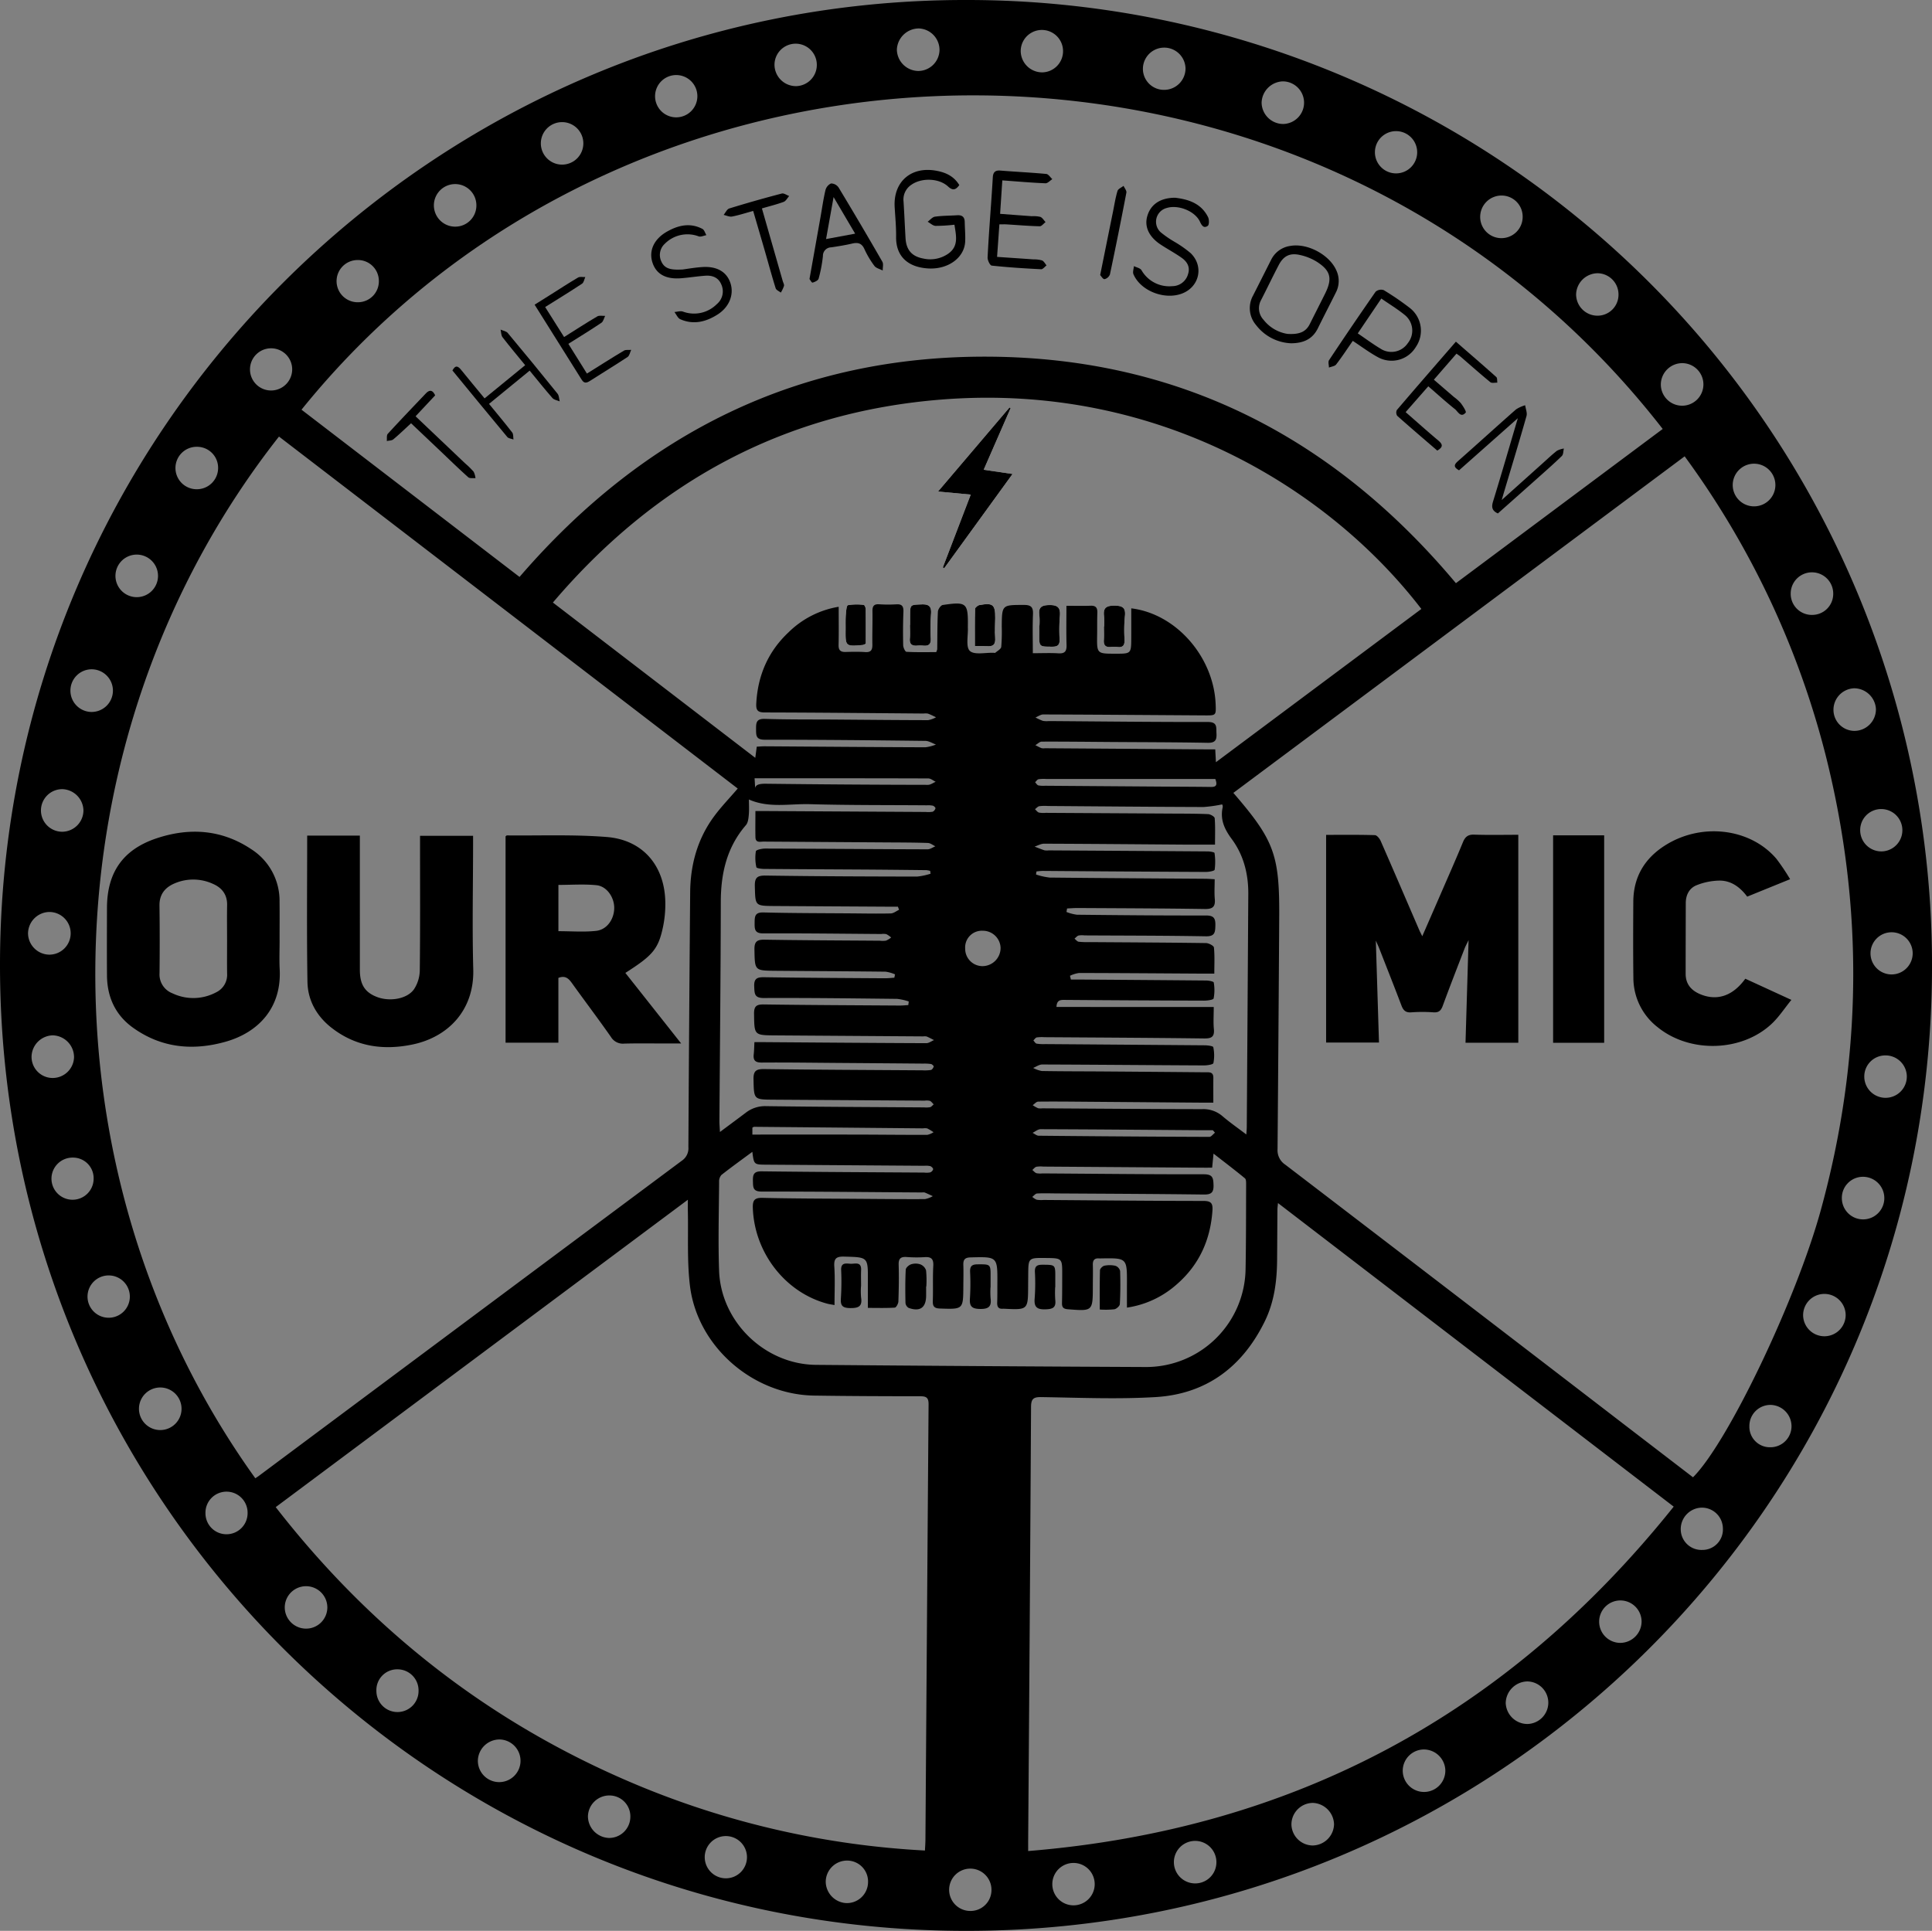 <svg xmlns="http://www.w3.org/2000/svg" viewBox="0 0 702.299 701.964"><rect x="0" y="0" width="702.299" height="701.964" fill="#808080" stroke="none"/><title>om-logo-black</title><g id="Layer_2" data-name="Layer 2"><g id="Layer_1-2" data-name="Layer 1"><path d="M351.09,701.964C157.109,701.982-.051,544.776,0,350.773.051,157.2,157.435-.092,350.976,0A350.732,350.732,0,0,1,702.3,352.48C701.7,546.91,543.5,702.159,351.09,701.964ZM612.389,165.9,448.337,288.253c14.879,17.239,16.81,22.5,16.67,45.308q-.259,42.094-.606,84.187a6.259,6.259,0,0,0,2.8,5.664q61.409,46.959,122.7,94.077,12.771,9.8,25.519,19.581c12.629-12.552,37.438-64.351,46.429-97.017q22.7-82.463,1.807-165.43A314.91,314.91,0,0,0,612.389,165.9ZM92.81,537.428c.538-.362.883-.573,1.206-.813q76.92-57.35,153.87-114.661A5.449,5.449,0,0,0,250.237,417q.253-46.291.646-92.581c.085-10.093,2.666-19.487,8.725-27.676,2.558-3.457,5.572-6.576,8.566-10.067L101.414,158.713C15.111,268.453,12.723,425.931,92.81,537.428Zm511.6-381.477C478.936-5.442,232.773-3.714,109.6,148.944l79.256,60.8c45.287-52.511,101.785-80.585,170.94-80.074,69.117.511,125.166,29.479,169.443,82.345ZM100.228,547.916c35.648,45.881,79.92,79.929,133.413,101.858A314.473,314.473,0,0,0,336.227,672.76c.074-1.555.167-2.67.175-3.786q.553-79.225,1.143-158.449c.02-2.461-.878-2.913-3.065-2.915-12.842-.007-25.685-.055-38.525-.244-22.323-.329-42.473-17.846-45.153-39.948-1.09-8.992-.56-18.18-.761-27.279-.023-1.063,0-2.126,0-3.971ZM464.557,437.373c-.1,1.159-.195,1.731-.2,2.3-.046,6.109-.071,12.219-.117,18.329-.058,7.732-1.021,15.3-4.467,22.341-8.114,16.585-21.251,26.475-39.755,27.572-13.825.819-27.742.207-41.614,0-2.98-.044-3.593.893-3.609,3.664q-.44,78.754-1.047,157.507c-.008,1.1,0,2.194,0,3.863,96.652-7.875,174.36-49.767,234.659-125.209ZM442,277.1l74.676-55.713c-33.081-43.075-95.021-82.234-173.9-76.169-57.509,4.422-104.37,29.855-141.791,73.838l73.568,56.456.536-4.058c1.061-.053,1.974-.142,2.887-.136,19.471.129,38.941.288,58.412.359a15.475,15.475,0,0,0,3.836-.993c-1.278-.464-2.55-1.318-3.833-1.333-19.469-.231-38.94-.429-58.41-.423-3.185,0-3.134-1.533-3.145-3.8-.011-2.32.035-3.875,3.2-3.775,8.589.271,17.19.18,25.786.244,11.185.083,22.37.2,33.555.217a9.127,9.127,0,0,0,2.881-1.052c-.977-.451-1.931-.965-2.94-1.326a4.938,4.938,0,0,0-1.544-.031c-19.263-.15-38.526-.348-57.789-.393-2.525-.006-3.2-.776-3.077-3.2.53-10.2,4.291-18.941,11.73-25.929a33.778,33.778,0,0,1,18.23-9.288c0,4.824.072,9.35-.034,13.873-.045,1.913.693,2.6,2.527,2.554,2.38-.064,4.772-.119,7.143.045,2.155.149,2.642-.834,2.611-2.75-.066-4.038.1-8.079.032-12.116-.032-1.853.547-2.647,2.493-2.512a48.424,48.424,0,0,0,6.21.015c2.117-.126,2.631.8,2.55,2.772-.165,4.034-.176,8.078-.084,12.114.019.838.725,2.354,1.178,2.379,3.66.2,7.336.11,10.824.11a5.262,5.262,0,0,0,.372-1.036c.063-4.555.021-9.115.247-13.661.043-.871,1.042-2.329,1.76-2.435,8.72-1.286,9.241-.787,9.127,7.864,0,.1-.007.207,0,.311.143,2.948-.817,7.073.73,8.522,1.65,1.546,5.669.564,8.654.683.207.008.492.087.609-.017.768-.683,2.044-1.339,2.142-2.129a65.392,65.392,0,0,0,.188-7.443c.076-7.912.075-7.8,8.105-7.812,2.657,0,3.347.9,3.243,3.423-.189,4.6-.054,9.215-.054,14.126,3.337,0,6.333-.141,9.309.044,2.409.15,3.016-.823,2.95-3.062-.137-4.63-.041-9.267-.041-14.217,3.284,0,6.057.075,8.824-.025,1.982-.071,2.479.882,2.413,2.651-.1,2.69-.041,5.385-.08,8.077-.1,6.709-.1,6.709,6.683,6.714,5.688,0,5.7,0,5.724-5.777.017-3.555,0-7.11,0-10.712,16.415,1.984,30.013,17.77,30.676,34.888.156,4.027.156,4.054-3.954,4.029-19.574-.122-39.148-.277-58.721-.343-.937,0-1.877.717-2.816,1.1a19.91,19.91,0,0,0,2.7,1.231,8.033,8.033,0,0,0,2.164.072c19.263.138,38.527.363,57.79.333,3.564-.006,3.007,1.956,3.136,4.152.145,2.462-.483,3.471-3.223,3.419-11.8-.222-23.612-.215-35.418-.3-8.285-.058-16.571-.161-24.856-.128-.783,0-1.562.838-2.343,1.286.744.368,1.467.789,2.239,1.082a3.747,3.747,0,0,0,1.234.034q29.05.2,58.1.406c1.208.008,2.415,0,3.821,0ZM409.653,475.385c0-3.085-.011-5.847,0-8.61.043-9.438.046-9.438-9.437-9.278a5.967,5.967,0,0,1-.621,0c-1.748-.154-2.394.659-2.34,2.381.081,2.586,0,5.178,0,7.767-.021,9.085-.017,9.041-9.053,8.341-1.612-.125-2.193-.676-2.157-2.244.079-3.416.07-6.835.08-10.253.017-6.081.012-6.081-6.005-6.145-6.309-.067-6.309-.067-6.353,6.12-.01,1.346-.027,2.693-.033,4.039-.041,8.732-.041,8.732-8.818,8.286a2.171,2.171,0,0,0-.31,0c-1.66.156-2.171-.7-2.116-2.236.081-2.276.049-4.556.064-6.835.063-9.908.065-9.845-9.759-9.589-2.123.055-2.681.874-2.614,2.791.091,2.585.014,5.177,0,7.766-.056,8.386-.056,8.317-8.536,8.031-2.111-.071-2.624-.858-2.559-2.8.141-4.243-.06-8.5.17-12.735.139-2.555-.79-3.312-3.2-3.14a47.43,47.43,0,0,1-6.52-.055c-2.129-.143-2.933.58-2.866,2.813.135,4.448.057,8.908-.1,13.357-.027.793-.8,2.2-1.3,2.232-3.165.206-6.351.1-9.792.1,0-3.633-.015-6.818,0-10,.048-8.518.051-8.417-8.526-8.642-2.767-.072-3.879.487-3.676,3.552.3,4.589.079,9.214.079,14.058-1.3-.242-1.906-.315-2.488-.467-15.336-4-26.613-18.5-27.206-34.757-.1-2.747.482-3.82,3.524-3.749,11.7.27,23.4.265,35.108.351,7.975.059,15.95.137,23.924.1a9.054,9.054,0,0,0,2.867-1.075c-.982-.447-1.953-.92-2.951-1.326a2.691,2.691,0,0,0-.925-.014c-19.471-.131-38.942-.33-58.413-.329-3.23,0-3.034-1.693-3.1-3.914-.075-2.4.434-3.472,3.21-3.437,19.676.247,39.355.323,59.033.452a7.5,7.5,0,0,0,2.158-.055,1.773,1.773,0,0,0,1.113-1.167c.029-.364-.618-.987-1.081-1.134a7.474,7.474,0,0,0-2.158-.116q-28.74-.2-57.48-.4c-4.418-.031-4.418-.037-5.005-4.667-3.869,2.862-7.624,5.555-11.25,8.411a3.553,3.553,0,0,0-.833,2.5c-.068,10.77-.385,21.551-.005,32.308.658,18.623,16.649,34.066,35.247,34.225q59.965.514,119.933.786a36.166,36.166,0,0,0,36.2-35.529c.192-10.251.163-20.506.2-30.76,0-.792.033-1.934-.437-2.321-3.623-2.987-7.366-5.827-11.412-8.977l-.5,5.118c-1.382,0-2.5.007-3.623,0l-57.791-.4a9.707,9.707,0,0,0-2.472.062c-.556.146-.99.759-1.478,1.164.5.409.943,1,1.515,1.18a7.492,7.492,0,0,0,2.159.075c19.574.133,39.149.344,58.723.318,3.2,0,3.387,1.385,3.468,3.891.089,2.757-.832,3.5-3.558,3.469-17.812-.228-35.626-.287-53.44-.4-2.382-.015-4.769-.108-7.143.026-.6.034-1.167.8-1.748,1.224a5.843,5.843,0,0,0,1.628,1.049,11.113,11.113,0,0,0,2.475.077c19.367.14,38.733.339,58.1.353,2.85,0,3.479.877,3.288,3.573-.753,10.635-4.826,19.624-12.872,26.664A34.807,34.807,0,0,1,409.653,475.385ZM441.205,366.1c0,3.092-.183,5.566.048,8,.267,2.814-.817,3.466-3.509,3.432-19.363-.242-38.727-.327-58.091-.458a13.424,13.424,0,0,0-2.783.085c-.467.1-.825.715-1.233,1.1.388.4.723,1.065,1.176,1.159a15.863,15.863,0,0,0,3.09.164q29.049.212,58.1.44c1.064.01,2.966.273,3.041.683a14.665,14.665,0,0,1,.039,5.784c-.121.533-2.293.851-3.523.845-19.573-.091-39.146-.271-58.719-.337-1.091,0-2.184.813-3.276,1.249a10.525,10.525,0,0,0,3.132,1.12c7.558.134,15.119.114,22.679.168q18.33.132,36.66.295c1.439.012,3.051-.271,3.027,2.006-.031,2.876-.007,5.752-.007,9.039-1.6,0-2.811.008-4.026,0q-21.437-.168-42.874-.338c-5.592-.042-11.185-.109-16.776-.034-.669.009-1.327.838-1.99,1.286a12.963,12.963,0,0,0,1.931,1.1,4.692,4.692,0,0,0,1.541.047c19.366.113,38.732.266,58.1.295a10.609,10.609,0,0,1,7.388,2.529c2.629,2.256,5.491,4.24,8.706,6.687.08-1.308.154-1.984.158-2.66q.287-42.408.553-84.816c.042-7.232-1.7-14.1-5.992-19.9-2.694-3.642-4.313-7.136-3.311-11.64a1.482,1.482,0,0,0-.217-.994,48.6,48.6,0,0,1-6.808.957c-18.848-.063-37.7-.235-56.544-.372a16.387,16.387,0,0,0-3.1.07c-.574.107-1.053.718-1.575,1.1.479.425.9,1.063,1.452,1.223a9.289,9.289,0,0,0,2.47.1q22.991.134,45.982.266c4.349.027,8.7.006,13.045.2.852.038,2.339.908,2.384,1.485.24,3.057.113,6.144.113,9.6-3.785,0-7.178.021-10.571,0-17.191-.122-34.382-.278-51.573-.338-1.145,0-2.292.689-3.438,1.058,1.192.456,2.37.96,3.585,1.344a5.447,5.447,0,0,0,1.546.032q28.894.173,57.788.371c.869.007,2.45.278,2.487.577a21.475,21.475,0,0,1,.05,6.084c-.073.445-2.1.808-3.226.8q-29.67-.135-59.34-.373a21.569,21.569,0,0,0-2.213.206l-.156,1.1a23.867,23.867,0,0,0,4.959,1.114c18.847.2,37.7.3,56.544.435,1.093.008,2.185.105,3.438.169,0,2.621-.162,4.9.041,7.152.254,2.816-.714,3.717-3.612,3.672-15.428-.234-30.86-.269-46.291-.357-1.264-.007-2.529.107-3.794.165l-.22,1.273a15.955,15.955,0,0,0,3.809,1c15.637.167,31.275.315,46.912.276,2.9-.007,3.468,1.087,3.405,3.653-.06,2.469-.174,3.974-3.439,3.916-14.7-.262-29.41-.244-44.116-.327a7.683,7.683,0,0,0-2.16.038c-.562.168-1,.747-1.493,1.144.505.391.973,1.042,1.523,1.121a30.073,30.073,0,0,0,4.03.136c14.084.1,28.168.153,42.251.351,1.014.014,2.817.964,2.884,1.618.31,3.042.137,6.133.137,9.478-2.333,0-4.179.01-6.024,0-14.4-.086-28.79-.2-43.185-.219a11.536,11.536,0,0,0-3.254,1.008l.327,1.37c1.184,0,2.368-.007,3.553,0q22.835.16,45.67.355c.947.009,2.654.348,2.708.721a15.779,15.779,0,0,1-.045,5.794c-.125.528-2.3.8-3.528.8q-25.165-.068-50.33-.263c-1.558-.01-3.169-.178-3.268,2.562ZM274.6,294.856c1.632,0,2.752-.006,3.871,0q29.046.167,58.093.335a9.462,9.462,0,0,0,2.468-.084,1.918,1.918,0,0,0,1.016-1.246c.063-.229-.545-.848-.939-.954a8.627,8.627,0,0,0-2.157-.137c-14.187-.112-28.379-.013-42.558-.41-7.345-.206-14.886,1.512-22.156-1.7,0,1.892.126,3.746-.043,5.573-.118,1.279-.267,2.84-1.035,3.729-6.97,8.067-9.127,17.559-9.144,27.95-.042,26.508-.325,53.016-.5,79.525-.008,1.182.106,2.364.19,4.1,3.425-2.553,6.4-4.746,9.345-6.972a11.4,11.4,0,0,1,7.414-2.423c19.156.261,38.314.326,57.471.452a8.232,8.232,0,0,0,2.162-.074c.492-.134.875-.668,1.307-1.023-.46-.444-.85-1.052-1.4-1.286a5.091,5.091,0,0,0-1.843-.07q-27.494-.175-54.988-.351c-7.254-.048-7.1-.06-7.266-7.428-.07-3.126,1.044-3.738,3.939-3.7,19.156.254,38.314.329,57.472.456a15.11,15.11,0,0,0,3.09-.132c.422-.086.859-.756,1-1.244.06-.206-.581-.838-.973-.912a15.772,15.772,0,0,0-2.782-.155q-15.844-.133-31.687-.249c-9.009-.066-18.019-.2-27.027-.131-2.358.018-3.211-.752-2.951-3.029.158-1.385.164-2.787.25-4.393,1.511,0,2.635-.007,3.759,0,19.571.141,39.143.3,58.715.376.935,0,1.873-.733,2.809-1.125-.889-.443-1.76-.931-2.677-1.305a3.549,3.549,0,0,0-1.233-.034q-26.873-.182-53.745-.366c-7.777-.055-7.649-.065-7.762-7.8-.041-2.789.836-3.487,3.533-3.449,16.463.229,32.929.292,49.394.4,1.045.007,2.092-.111,3.138-.171l.172-1.316a20.563,20.563,0,0,0-4.23-.942c-16.154-.181-32.309-.376-48.462-.309-3.475.014-3.376-1.656-3.486-4.182-.126-2.895,1.024-3.418,3.628-3.379,14.6.221,29.2.285,43.8.382,1.168.008,2.337-.134,3.506-.206l.252-1.214a13.3,13.3,0,0,0-3.4-.975c-13.358-.159-26.716-.208-40.075-.324-7.619-.066-7.483-.1-7.627-7.7-.056-2.94.926-3.657,3.732-3.61,13.977.233,27.958.271,41.937.378a7.792,7.792,0,0,0,2.162-.036,8.1,8.1,0,0,0,1.863-1.131,8.153,8.153,0,0,0-1.735-1.22,5.62,5.62,0,0,0-1.848-.053c-14.29-.1-28.581-.288-42.871-.221-3.144.015-3.193-1.49-3.175-3.812s.051-3.886,3.211-3.806c10.661.27,21.33.252,32,.336,4.763.038,9.529.136,14.289.019,1.014-.025,2.007-.863,3.01-1.326l-.432-1.126c-1.33,0-2.66.007-3.99,0q-20.5-.116-41.008-.244c-6.982-.053-6.812-.091-7-7.11-.085-3.151.767-4.009,3.971-3.96,18.327.278,36.657.336,54.987.372a23.537,23.537,0,0,0,4.924-1.046l-.153-1.031a7.594,7.594,0,0,0-1.366-.265q-10.094-.119-20.19-.2c-12.944-.083-25.889-.132-38.833-.243-.974-.008-2.716-.246-2.788-.626a15.633,15.633,0,0,1-.184-5.781c.107-.547,2.214-1,3.4-1,19.676.062,39.351.22,59.027.278.941,0,1.885-.717,2.828-1.1-.911-.421-1.811-1.177-2.736-1.209-4.863-.169-9.732-.171-14.6-.2q-22.523-.15-45.046-.3c-1.211-.01-2.972.588-3.023-1.591C274.543,301.308,274.6,298.232,274.6,294.856ZM10.19,339.4a7.837,7.837,0,0,0,7.748,7.666,7.757,7.757,0,1,0-.179-15.512A7.886,7.886,0,0,0,10.19,339.4ZM341.52,18.238a7.813,7.813,0,0,0-7.49-7.894,8.026,8.026,0,0,0-8.011,7.758,7.909,7.909,0,0,0,7.72,7.7A7.762,7.762,0,0,0,341.52,18.238ZM677.685,391.32a7.731,7.731,0,1,0,15.461-.044,7.737,7.737,0,0,0-7.768-7.58A7.657,7.657,0,0,0,677.685,391.32ZM41.982,208.9a7.736,7.736,0,1,0,15.45.818,7.736,7.736,0,0,0-15.45-.818Zm624.5,49.174a7.653,7.653,0,0,0,7.7,7.638,7.847,7.847,0,0,0,7.735-7.974A7.978,7.978,0,0,0,674,250.228,7.824,7.824,0,0,0,666.481,258.079ZM204.44,44.4a7.724,7.724,0,1,0-.065,15.447A7.724,7.724,0,0,0,204.44,44.4Zm454.286,179.15a7.636,7.636,0,0,0,7.667-7.648,7.729,7.729,0,0,0-15.457-.206A7.667,7.667,0,0,0,658.726,223.552ZM79.286,170.179a7.645,7.645,0,0,0-7.579-7.746,7.717,7.717,0,1,0-.078,15.43A7.727,7.727,0,0,0,79.286,170.179Zm532.259-38.16a7.817,7.817,0,0,0-7.817,7.883,7.739,7.739,0,1,0,7.817-7.883ZM509.906,643.751a7.744,7.744,0,1,0,15.486-.2,7.831,7.831,0,0,0-7.855-7.528A7.745,7.745,0,0,0,509.906,643.751Zm-119.75,48.935a7.705,7.705,0,1,0-7.632-7.711A7.7,7.7,0,0,0,390.157,692.686ZM19.051,391.9a7.772,7.772,0,0,0,7.861-7.5,7.944,7.944,0,0,0-7.757-8,7.913,7.913,0,0,0-7.685,7.739A7.676,7.676,0,0,0,19.051,391.9ZM423.335,32.668a7.782,7.782,0,0,0,7.612-7.8,7.747,7.747,0,0,0-15.491.29A7.654,7.654,0,0,0,423.335,32.668ZM562.826,619.077a7.733,7.733,0,0,0-7.565-7.791,8.02,8.02,0,0,0-7.92,7.851,7.931,7.931,0,0,0,7.806,7.624A7.784,7.784,0,0,0,562.826,619.077ZM58.165,519.9a7.739,7.739,0,0,0,.353-15.473,7.739,7.739,0,1,0-.353,15.473Zm530.9,77.374a7.82,7.82,0,0,0,7.67-7.776,7.715,7.715,0,1,0-7.67,7.776ZM173.711,639.93a7.753,7.753,0,1,0,8.174-7.533A7.879,7.879,0,0,0,173.711,639.93ZM469.445,663.2a7.81,7.81,0,0,0,7.727,7.727,7.906,7.906,0,0,0,7.763-7.728,8.012,8.012,0,0,0-7.771-7.751A7.853,7.853,0,0,0,469.445,663.2ZM553.5,78.828a7.665,7.665,0,0,0-7.57-7.74,7.766,7.766,0,0,0-7.871,7.8,7.721,7.721,0,0,0,15.442-.055Zm34.841,28.336a7.717,7.717,0,0,0-7.578-7.827,7.912,7.912,0,0,0-7.834,7.643,7.772,7.772,0,0,0,7.656,7.788A7.622,7.622,0,0,0,588.339,107.164Zm82.574,371.008a7.733,7.733,0,1,0-15.465.083,7.734,7.734,0,0,0,15.465-.083ZM111.164,592.09a7.728,7.728,0,0,0,7.828-7.59,7.742,7.742,0,0,0-15.483-.183A7.752,7.752,0,0,0,111.164,592.09Zm40.984,22.428a7.659,7.659,0,0,0-7.677-7.634,7.565,7.565,0,0,0-7.647,7.944,7.664,7.664,0,1,0,15.324-.311ZM106.212,134.129a7.67,7.67,0,1,0-7.505,7.834A7.694,7.694,0,0,0,106.212,134.129ZM669.529,435.565a7.719,7.719,0,0,0,15.438.052,7.751,7.751,0,0,0-7.868-7.791A7.663,7.663,0,0,0,669.529,435.565ZM253.5,35.088a7.688,7.688,0,1,0-7.814,7.573A7.7,7.7,0,0,0,253.5,35.088ZM229.138,660.561a7.6,7.6,0,0,0-7.548-7.817,7.774,7.774,0,0,0-7.869,7.572,7.923,7.923,0,0,0,7.627,7.875A7.718,7.718,0,0,0,229.138,660.561ZM25.6,251.068a7.745,7.745,0,0,0,7.6,7.766,7.757,7.757,0,1,0,.009-15.513A7.742,7.742,0,0,0,25.6,251.068ZM22.766,302.38a7.785,7.785,0,0,0,7.566-7.857,7.936,7.936,0,0,0-7.538-7.623,7.742,7.742,0,1,0-.029,15.481ZM173.17,74.659a7.714,7.714,0,0,0-7.6-7.737,7.739,7.739,0,1,0,.026,15.476A7.678,7.678,0,0,0,173.17,74.659ZM676.193,301.824a7.7,7.7,0,0,0,8.011,7.7,7.7,7.7,0,0,0-.676-15.385A7.642,7.642,0,0,0,676.193,301.824ZM386.427,18.514a7.695,7.695,0,0,0-15.389-.033,7.822,7.822,0,0,0,7.852,7.829A7.7,7.7,0,0,0,386.427,18.514Zm-89.506,4.948a7.694,7.694,0,0,0-15.387.06,7.828,7.828,0,0,0,7.9,7.795A7.719,7.719,0,0,0,296.921,23.461Zm18.623,660.807a7.606,7.606,0,0,0-7.44-7.85,7.752,7.752,0,0,0-7.943,7.715,7.886,7.886,0,0,0,7.34,7.732A7.688,7.688,0,0,0,315.544,684.268ZM629.869,175.951a7.755,7.755,0,1,0,7.954-7.371A7.765,7.765,0,0,0,629.869,175.951ZM47.2,471.43a7.693,7.693,0,1,0-7.746,7.639A7.691,7.691,0,0,0,47.2,471.43Zm579.084,84.26a7.626,7.626,0,0,0-7.778-7.581,7.8,7.8,0,0,0-7.542,7.869,7.525,7.525,0,0,0,7.833,7.5A7.43,7.43,0,0,0,626.289,555.69ZM137.718,102.084a7.606,7.606,0,0,0-7.823-7.547,7.673,7.673,0,1,0,.249,15.345A7.608,7.608,0,0,0,137.718,102.084ZM695.279,346.54a7.666,7.666,0,1,0-7.665,7.719A7.688,7.688,0,0,0,695.279,346.54ZM442.174,676.876a7.728,7.728,0,1,0-7.558,7.839A7.69,7.69,0,0,0,442.174,676.876ZM515.158,55.384a7.681,7.681,0,0,0-15.361-.15,7.681,7.681,0,1,0,15.361.15ZM82.487,557.779A7.663,7.663,0,0,0,90,550.243a7.66,7.66,0,1,0-15.31-.028A7.626,7.626,0,0,0,82.487,557.779ZM263.974,682.865a7.679,7.679,0,1,0-7.8-7.577A7.7,7.7,0,0,0,263.974,682.865ZM643.531,526.15a7.647,7.647,0,0,0,7.7-7.662,7.775,7.775,0,0,0-7.365-7.725,7.655,7.655,0,0,0-7.952,7.715A7.456,7.456,0,0,0,643.531,526.15ZM360.407,687.138a7.694,7.694,0,1,0-7.718,7.591A7.6,7.6,0,0,0,360.407,687.138ZM474.041,37.307a7.758,7.758,0,0,0-7.712-7.725,7.982,7.982,0,0,0-7.723,7.793,7.869,7.869,0,0,0,7.778,7.7A7.753,7.753,0,0,0,474.041,37.307ZM26.423,420.845a7.662,7.662,0,1,0,7.612,7.684A7.492,7.492,0,0,0,26.423,420.845Zm247.071-8.369c12.937,0,25.537-.018,38.136.006,8.478.017,16.957.12,25.435.1a6.707,6.707,0,0,0,2.286-.962,18.423,18.423,0,0,0-2.277-1.375,4.264,4.264,0,0,0-1.536-.029q-30.7-.285-61.4-.561c-.179,0-.359.154-.639.282Zm168.162-.684-.77-.894c-1.444,0-2.888.009-4.331,0-19.433-.143-38.866-.309-58.3-.375-.968,0-1.94.861-2.91,1.322.746.364,1.49,1.041,2.24,1.048q31.009.307,62.019.423C440.287,413.316,440.972,412.322,441.656,411.792ZM274.564,287.431c-.445-2.03,1.094-2.531,3.823-2.5q29.471.352,58.946.4c.933,0,1.869-.729,2.8-1.119-.9-.422-1.8-1.21-2.7-1.213-20.959-.069-41.919-.054-63.134-.054ZM441.775,283.2q-30.771,0-61.473,0a13.733,13.733,0,0,0-2.78.092c-.473.1-.837.713-1.251,1.094.388.4.715,1.021,1.177,1.146a9.871,9.871,0,0,0,2.465.129q21.261.159,42.522.308c5.9.041,11.795.047,17.691.13C441.873,286.127,442.713,285.636,441.775,283.2Zm-90.925,61.641a6.307,6.307,0,0,0,6.208,6.4,6.619,6.619,0,0,0,6.664-6.707,6.45,6.45,0,0,0-6.5-6.161A6.073,6.073,0,0,0,350.849,344.843Z"/><path d="M357.581,170.782l9.79-22.41-.407-.23-25.981,30.552,11.886,1.119L342.729,206.3l.505.271,24.836-34.249Zm-3.2,64.1c1.616,0,2.944-.114,4.246.025,2.421.258,3.339-.631,3.124-3.125-.2-2.348,0-4.731.02-7.1.034-4.876-.809-5.61-5.71-4.713-.623.114-1.593.882-1.607,1.37C354.327,225.73,354.38,230.124,354.38,234.884Zm46.979-7.141h-.073c0,1.646.093,3.3-.024,4.935-.134,1.87.586,2.686,2.468,2.524a11.339,11.339,0,0,1,2.465.007c2.14.288,2.653-.774,2.593-2.685a52.879,52.879,0,0,1,.106-8.322c.412-3.224-.722-4.009-3.831-4.019-3.028-.01-4.112.923-3.73,3.86A28.872,28.872,0,0,1,401.358,227.743Zm-86.64,6.276c0-4.209.025-8.414-.032-12.617-.007-.522-.422-1.468-.7-1.487a19.64,19.64,0,0,0-5.764.1c-.514.122-.663,2.293-.759,3.541-.135,1.739-.063,3.495-.08,5.243-.059,6.216-.059,6.218,6.261,5.683A5.941,5.941,0,0,0,314.718,234.018Zm16.113-6.865h-.06c0,1.648.121,3.308-.03,4.942-.2,2.115.769,2.776,2.695,2.61a12.092,12.092,0,0,1,2.161.007c1.906.18,2.841-.418,2.743-2.565a69.476,69.476,0,0,1,.1-8.957c.235-2.8-.848-3.574-3.52-3.459-4.051.174-4.059.021-4.091,4.021C330.823,224.887,330.831,226.021,330.831,227.154Zm47.021.268h-.074c0,1.031.006,2.062,0,3.092-.034,4.671-.035,4.575,4.731,4.591,2.039.007,2.744-.686,2.668-2.69a62.721,62.721,0,0,1,.092-8.344c.3-3.082-.675-4.163-3.893-4.1-2.875.058-3.95.9-3.55,3.742A26.835,26.835,0,0,1,377.852,227.421Z" fill="#fff"/><path d="M551.921,379.1H532.728l1.112-37.314c-.658,1.373-1.114,2.179-1.443,3.034-2.679,6.95-5.391,13.888-7.959,20.879-.632,1.722-1.443,2.462-3.343,2.337a55.671,55.671,0,0,0-8.069,0c-2.066.165-2.921-.73-3.59-2.493-2.642-6.962-5.387-13.884-8.1-20.818-.28-.714-.615-1.407-1.212-2.765.4,12.795.768,24.807,1.148,37.053H482.055V303.52c6,0,11.874-.077,17.738.1.735.022,1.717,1.243,2.1,2.121,4.736,10.8,9.38,21.643,14.054,32.471.238.551.529,1.08,1.059,2.154,2.53-5.8,4.866-11.137,7.183-16.48,2.553-5.886,5.156-11.752,7.594-17.685.812-1.975,1.844-2.847,4.1-2.769,5.261.181,10.533.058,16.032.058Z"/><path d="M650.721,319.633l-15.6,6.342c-2.5-3.364-5.758-5.833-10.015-5.834a23.339,23.339,0,0,0-8.337,1.667c-2.653,1.042-3.971,3.5-3.976,6.486-.013,8.591-.051,17.182-.043,25.773,0,3.812,2.156,6.124,5.514,7.466,6.074,2.427,11.7.471,16.173-5.72l16.747,7.7c-2.531,3.112-4.537,6.232-7.161,8.691-10.947,10.261-29.742,10.737-41.431,1.255a22.711,22.711,0,0,1-8.843-18.05c-.119-9.211-.081-18.424-.026-27.636.055-9.176,4.311-16.006,12.034-20.724,13.194-8.059,30.636-5.826,39.994,5.182A78.849,78.849,0,0,1,650.721,319.633Z"/><path d="M583.13,379.11H564.567V303.685H583.13Z"/><path d="M227.321,353.7l20.291,25.662H242.5c-5.178,0-10.359-.093-15.534.041a5.056,5.056,0,0,1-4.87-2.4c-4.622-6.617-9.508-13.049-14.209-19.613-1.2-1.678-2.427-2.841-4.908-1.872v23.561h-19.2v-75.02c.173-.125.338-.347.5-.345,12.106.124,24.263-.382,36.3.58,13.1,1.047,21,10.411,21.267,23.548a40.742,40.742,0,0,1-.857,9.244C239.285,345.06,237.234,347.393,227.321,353.7Zm-24.335-15.169c4.687,0,9.235.372,13.689-.111,3.948-.428,6.536-4.183,6.6-8.23.061-3.92-2.674-7.994-6.455-8.373-4.548-.456-9.178-.108-13.833-.108Z"/><path d="M101.642,341.818c0,3.52-.158,7.049.028,10.559.743,14.047-7.774,22.958-19.569,26.317-11.939,3.4-23.433,2.323-33.758-5.077-6.4-4.588-9.4-11.14-9.454-18.983-.059-8.179-.023-16.359-.006-24.538.026-12.829,5.734-21.19,17.934-25.291,12-4.032,23.726-3.26,34.484,3.9a22.231,22.231,0,0,1,10.317,19.14c.063,4.658.011,9.318.011,13.978Zm-19.1-.31c0-4.142-.063-8.286.018-12.426.075-3.813-1.843-6.31-5.13-7.742a17.165,17.165,0,0,0-13.894-.212c-3.5,1.466-5.626,3.983-5.568,8.115.116,8.179.108,16.362.023,24.541a7.337,7.337,0,0,0,4.69,7.335,17.593,17.593,0,0,0,15.871-.35,7.06,7.06,0,0,0,4.006-6.834C82.5,349.792,82.547,345.65,82.545,341.508Z"/><path d="M111.662,303.782H130.81c0,1.232,0,2.332,0,3.433q0,22.666.006,45.331c0,5.382,1.821,8.241,6.267,9.926,4.631,1.756,10.929.717,13.412-2.832a12.9,12.9,0,0,0,2.1-6.871c.181-15.108.093-30.22.093-45.33v-3.581h19.28c0,1.121,0,2.3,0,3.487-.008,15.007-.341,30.023.066,45.018.407,15.031-9.274,24.688-22.037,27.355-10.73,2.242-20.842.771-29.651-6.2-5.3-4.2-8.475-9.905-8.583-16.6C111.474,339.336,111.662,321.746,111.662,303.782Z"/><path d="M348.715,67.288c-1.307,1.8-2.388,2.08-4.084.512-3.3-3.054-9.588-3.235-13.277-.667a6.42,6.42,0,0,0-2.911,6.111c.289,4.44.465,8.886.727,13.328.253,4.3,2.289,6.661,6.494,7.426a11.451,11.451,0,0,0,9.167-1.867c3.718-2.733,2.712-6.486,2.12-10.438a60.73,60.73,0,0,1-6.868.426c-.976-.041-1.914-.977-2.87-1.506.881-.64,1.7-1.7,2.655-1.839,2.652-.376,5.361-.341,8.044-.517,1.784-.117,2.747.578,2.777,2.444.038,2.379.278,4.765.16,7.135-.29,5.839-6.146,10.129-13.3,9.765-7.112-.362-11.909-4.062-11.81-11.5.048-3.614-.314-7.234-.522-10.85-.53-9.182,5.977-14.872,15.155-13.175C343.713,62.691,346.7,63.982,348.715,67.288Z"/><path d="M469.341,124.8a16.868,16.868,0,0,1-12.74-6.611,9.446,9.446,0,0,1-1.1-10.75c2.206-4.322,4.375-8.664,6.568-12.993a9.168,9.168,0,0,1,7-5.042c6.149-1.094,14.179,3.176,16.7,8.883a9.085,9.085,0,0,1-.178,8.075c-2.161,4.342-4.4,8.647-6.538,13C477.13,123.263,473.872,124.769,469.341,124.8Zm-1.3-3.408c4.468.275,6.712-.848,8.076-3.574,1.849-3.694,3.728-7.373,5.568-11.072,2.748-5.523,2.042-8.425-3.2-11.7a19.482,19.482,0,0,0-5.98-2.354c-3.636-.817-5.94.355-7.676,3.669-2.2,4.209-4.247,8.5-6.416,12.729a6.151,6.151,0,0,0,.925,7.206A13.73,13.73,0,0,0,468.038,121.393Z"/><path d="M364.349,65.578l-.8,12.165c4,.3,7.772.586,11.542.86a10.733,10.733,0,0,1,3.072.241c.766.3,1.281,1.242,1.906,1.9-.712.532-1.435,1.535-2.133,1.518-4.032-.1-8.059-.444-12.088-.689-.714-.043-1.432-.006-2.562-.006l-.84,11.823c4.662.319,8.971.608,13.279.914a10.1,10.1,0,0,1,3.061.375c.681.28,1.107,1.181,1.647,1.806-.662.492-1.346,1.437-1.981,1.4-5.993-.3-11.987-.683-17.951-1.322-.626-.067-1.551-1.963-1.5-2.969.352-7.235.923-14.46,1.418-21.688q.255-3.718.475-7.438c.1-1.731.777-2.618,2.723-2.459,5.57.455,11.157.707,16.72,1.233.783.074,1.463,1.233,2.191,1.89-.839.527-1.7,1.537-2.512,1.5C374.966,66.428,369.925,65.983,364.349,65.578Z"/><path d="M530.376,170.983c-2.147-1.2-1.8-2.1-.351-3.375,7.059-6.224,14.011-12.569,21.078-18.784a12.41,12.41,0,0,1,3.308-1.491c.184,1.316.813,2.759.482,3.929-2.589,9.145-5.364,18.238-8.08,27.348-.226.758-.444,1.519-.925,3.167,5.355-4.8,10.026-8.994,14.7-13.182,1.772-1.587,3.493-3.24,5.36-4.707a7.85,7.85,0,0,1,2.534-.823c-.23.921-.161,2.15-.739,2.713-2.963,2.883-6.081,5.607-9.166,8.363-4.7,4.195-9.411,8.369-14.085,12.523-2.114-.97-2.4-2.27-1.759-4.336,3.006-9.758,5.841-19.569,9.009-30.283Z"/><path d="M427.184,71.888c4.54.552,9.374,1.883,11.95,7.041.438.878.446,2.789-.1,3.178-1.352.97-2.125.059-2.83-1.481-1.779-3.889-7.9-6.286-12.032-5.027a5.165,5.165,0,0,0-2.242,8.851,38.1,38.1,0,0,0,5.085,3.5,41.678,41.678,0,0,1,5.805,4.088c4.949,4.83,3.127,12.454-3.378,14.765-6.364,2.261-14.862-1.133-17.418-7.092-.35-.815.091-1.968.165-2.965.937.478,2.268.71,2.747,1.475a11.639,11.639,0,0,0,11.231,5.811,5.954,5.954,0,0,0,5.722-4.455c.811-2.6-.426-4.5-2.384-5.878-2.443-1.723-5.1-3.139-7.6-4.787-4.2-2.771-5.914-6.394-4.911-10.146C418.16,74.422,421.648,71.9,427.184,71.888Z"/><path d="M294.256,101.442c1.4-7.875,2.708-15.2,4.01-22.534.578-3.257,1.03-6.543,1.79-9.756a3.669,3.669,0,0,1,2.025-2.454,3.368,3.368,0,0,1,2.746,1.452q8.1,13.408,15.913,26.99c.473.821.111,2.123.137,3.2-1.032-.542-2.4-.835-3.029-1.677a33.059,33.059,0,0,1-3.631-6.122c-.971-2.132-2.349-2.481-4.435-1.995-2.512.586-5.071,1-7.626,1.374a3.056,3.056,0,0,0-3.016,3.169,50.159,50.159,0,0,1-1.566,8.209c-.179.665-1.378,1.226-2.211,1.45C295.081,102.825,294.479,101.719,294.256,101.442Zm8.76-29.8-2.734,15.269,10.57-1.963Z"/><path d="M529.449,128.57l-8.227,9.467c2.5,2.158,4.889,4.212,7.272,6.269a15.8,15.8,0,0,1,2.532,2.266c.792,1.069,2.09,3.079,1.77,3.438-1.809,2.036-2.817-.394-3.9-1.256-3.224-2.572-6.28-5.355-9.7-8.316l-8.234,9.391c4.061,3.544,7.9,6.983,11.847,10.3,1.546,1.3,1.991,2.322-.342,3.685-4.8-4.135-9.723-8.33-14.554-12.63a2.16,2.16,0,0,1-.156-2.106c7.024-8.236,14.132-16.4,21.469-24.863,5.1,4.435,9.935,8.6,14.686,12.85.412.369.271,1.354.387,2.053-.866-.042-2.013.261-2.552-.18-3.68-3.009-7.229-6.176-10.828-9.284C530.535,129.319,530.1,129.046,529.449,128.57Z"/><path d="M491.75,123.927c-2.1,3.019-3.962,5.879-6.044,8.572-.51.659-1.73.769-2.624,1.131,0-.91-.375-2.063.043-2.693q8.327-12.537,16.926-24.89a3.063,3.063,0,0,1,2.933-.581,100.756,100.756,0,0,1,9.468,6.47,10.456,10.456,0,0,1,2.222,14.2,10.263,10.263,0,0,1-13.842,3.689C497.766,128.16,494.952,126.03,491.75,123.927Zm10.367-15.39L493.559,121.2c2.851,1.93,5.5,3.909,8.319,5.586a7.182,7.182,0,0,0,9.88-2.046,7.263,7.263,0,0,0-1.173-10.277C507.963,112.331,505.045,110.564,502.117,108.537Z"/><path d="M248.144,97.973c1.684-.215,4.44-.718,7.216-.89,5.3-.329,8.825,1.781,10.16,5.832,1.377,4.178-.419,8.716-4.68,11.428-4.216,2.684-8.745,3.819-13.535,1.724-.923-.4-1.441-1.732-2.146-2.634,1.029-.071,2.16-.457,3.07-.161a11.669,11.669,0,0,0,12.336-2.7,6.034,6.034,0,0,0,1.672-7.071c-1.019-2.556-3.212-3.445-5.785-3.267-2.985.206-5.95.7-8.934.927-5.578.427-9.059-1.573-10.381-5.827-1.316-4.234.6-8.418,5.238-11.082,4.13-2.37,8.475-3.387,12.966-1.032.686.36.965,1.5,1.433,2.273-.951.165-2.06.731-2.826.428a11.563,11.563,0,0,0-12.25,2.669,5.512,5.512,0,0,0-1.258,6.546C241.747,97.978,244.368,98.153,248.144,97.973Z"/><path d="M213.355,135.811c4.67-2.916,9.02-5.694,13.452-8.337.688-.41,1.745-.2,2.631-.278-.423.88-.607,2.118-1.306,2.582-4.479,2.974-9.089,5.749-13.612,8.659-1.233.793-2.156,1.073-3.075-.4-5.582-8.94-11.2-17.859-17.106-27.271,2.032-1.273,3.91-2.445,5.783-3.625,3.326-2.095,6.614-4.256,10-6.241.679-.4,1.746-.132,2.635-.173-.38.822-.534,1.984-1.176,2.409-4.3,2.847-8.7,5.537-13.41,8.489l6.881,10.905c4.181-2.626,8.075-5.156,12.074-7.508.733-.431,1.89-.141,2.851-.184-.438.85-.656,2.028-1.351,2.5-3.854,2.593-7.824,5.014-12.022,7.663Z"/><path d="M177.766,146.831c3,3.67,5.792,6.986,8.438,10.415.464.6.313,1.676.447,2.532-.764-.293-1.793-.364-2.251-.912-6.688-8.019-13.3-16.1-19.94-24.182,1.161-2.172,2.133-1.5,3.236-.133,2.72,3.371,5.5,6.7,8.453,10.282l14.757-12.065c-2.818-3.451-5.6-6.75-8.231-10.168-.533-.692-.486-1.831-.706-2.764.881.393,2.044.551,2.6,1.216q9.159,10.959,18.114,22.088c.554.689.53,1.843.774,2.781-.889-.384-2.044-.533-2.621-1.191-2.789-3.177-5.423-6.49-8.3-9.986Z"/><path d="M276.963,75.769c2.568,8.956,5.069,17.676,7.569,26.4.171.6.577,1.25.453,1.779a11.886,11.886,0,0,1-1.151,2.428c-.644-.517-1.666-.916-1.871-1.57-1.39-4.435-2.6-8.927-3.884-13.394-1.4-4.842-2.82-9.677-4.294-14.726-2.711.744-5.151,1.548-7.653,2.031-.958.185-2.057-.367-3.092-.583.678-.807,1.211-2.086,2.057-2.347q9.482-2.919,19.088-5.426c.765-.2,1.788.576,2.691.9-.66.732-1.186,1.821-2.005,2.128C282.378,74.317,279.772,74.948,276.963,75.769Z"/><path d="M149.43,153.878c-2.329,2.136-4.328,4.08-6.467,5.857-.565.469-1.561.419-2.359.607.1-.891-.132-2.09.359-2.626,4.536-4.956,9.191-9.8,13.825-14.669,1.291-1.355,2.431-1.414,3.394.694l-7.118,7.6c6.071,5.767,12.042,11.438,18.012,17.111a30.264,30.264,0,0,1,3.094,3.039,6.594,6.594,0,0,1,.664,2.37c-.888-.1-2.075.134-2.617-.352-3.616-3.244-7.094-6.643-10.618-9.989C156.15,160.25,152.7,156.979,149.43,153.878Z"/><path d="M399.92,100c1.637-8.094,3.147-15.568,4.663-23.041.512-2.525.9-5.088,1.644-7.544.233-.768,1.442-1.24,2.2-1.848.363.828,1.162,1.739,1.023,2.471q-2.838,14.88-5.973,29.7a2.782,2.782,0,0,1-1.973,1.746C400.93,101.528,400.266,100.353,399.92,100Z"/><path d="M357.581,170.782l10.488,1.536-24.836,34.249-.505-.271,10.141-26.481-11.886-1.119,25.981-30.552.407.23Z"/><path d="M354.38,234.884c0-4.76-.052-9.154.073-13.543.014-.488.984-1.256,1.607-1.37,4.9-.9,5.744-.163,5.71,4.713-.017,2.367-.223,4.75-.02,7.1.215,2.495-.7,3.384-3.124,3.125C357.324,234.77,356,234.884,354.38,234.884Z"/><path d="M401.358,227.743a28.872,28.872,0,0,0-.026-3.7c-.382-2.937.7-3.871,3.73-3.86,3.109.01,4.244.8,3.831,4.019a52.879,52.879,0,0,0-.106,8.322c.06,1.912-.453,2.973-2.593,2.685a11.339,11.339,0,0,0-2.465-.007c-1.883.162-2.6-.653-2.468-2.524.117-1.637.024-3.29.024-4.935Z"/><path d="M314.718,234.018a5.941,5.941,0,0,1-1.071.466c-6.319.535-6.32.533-6.261-5.683.017-1.748-.055-3.5.08-5.243.1-1.248.245-3.419.759-3.541a19.64,19.64,0,0,1,5.764-.1c.275.019.69.965.7,1.487C314.743,225.6,314.718,229.81,314.718,234.018Z"/><path d="M330.831,227.154c0-1.133-.008-2.266,0-3.4.032-4,.041-3.847,4.091-4.021,2.673-.115,3.756.656,3.52,3.459a69.476,69.476,0,0,0-.1,8.957c.1,2.147-.837,2.744-2.743,2.565a12.092,12.092,0,0,0-2.161-.007c-1.926.166-2.89-.5-2.695-2.61.151-1.634.03-3.294.03-4.942Z"/><path d="M377.852,227.421a26.835,26.835,0,0,0-.029-3.707c-.4-2.837.675-3.684,3.55-3.742,3.219-.065,4.19,1.016,3.893,4.1a62.721,62.721,0,0,0-.092,8.344c.075,2-.629,2.7-2.668,2.69-4.765-.015-4.764.08-4.731-4.591.007-1.031,0-2.062,0-3.092Z"/><path d="M336.655,467.707c0,1.137.011,2.275,0,3.412-.048,4.3-2.235,5.854-6.359,4.368a2.367,2.367,0,0,1-1.147-1.808c-.085-4.031-.11-8.07.094-12.093.036-.706,1.141-1.681,1.945-1.944a5.377,5.377,0,0,1,3.353.015,3.581,3.581,0,0,1,2.089,2.171,37.068,37.068,0,0,1,.1,5.878Z"/><path d="M360.058,467.972a31.159,31.159,0,0,0,.029,4.033c.39,2.968-.7,3.9-3.745,3.868-2.99-.027-4-.886-3.76-3.873a83.618,83.618,0,0,0,.055-9.62c-.069-2,.62-2.72,2.669-2.729,4.8-.023,4.8-.117,4.782,4.6,0,1.242,0,2.484,0,3.726Z"/><path d="M383.564,467.93a39.446,39.446,0,0,0,.032,4.641c.339,2.84-.935,3.357-3.548,3.439-3.163.1-4.219-.866-3.933-4.021a74.4,74.4,0,0,0,.08-9.592c-.083-2.116.81-2.61,2.749-2.6,4.693.024,4.692-.055,4.661,4.727-.007,1.135,0,2.271,0,3.406Z"/><path d="M399.779,476.081c0-5.064-.06-9.684.074-14.3.017-.587.977-1.511,1.625-1.637a9.5,9.5,0,0,1,3.984.041,2.7,2.7,0,0,1,1.709,1.857c.133,4.016.12,8.046-.1,12.057-.037.693-1.2,1.744-1.98,1.891A30.785,30.785,0,0,1,399.779,476.081Z"/><path d="M312.975,467.641a25.868,25.868,0,0,0,.034,4.031c.53,3.322-.966,3.913-3.989,3.88-2.851-.032-3.543-.95-3.347-3.613a94.192,94.192,0,0,0,.093-10.24c-.1-2.741,1.734-2.378,3.333-2.26,1.62.119,4.057-.968,3.923,2.3-.08,1.963-.015,3.932-.015,5.9Z"/></g></g></svg>
